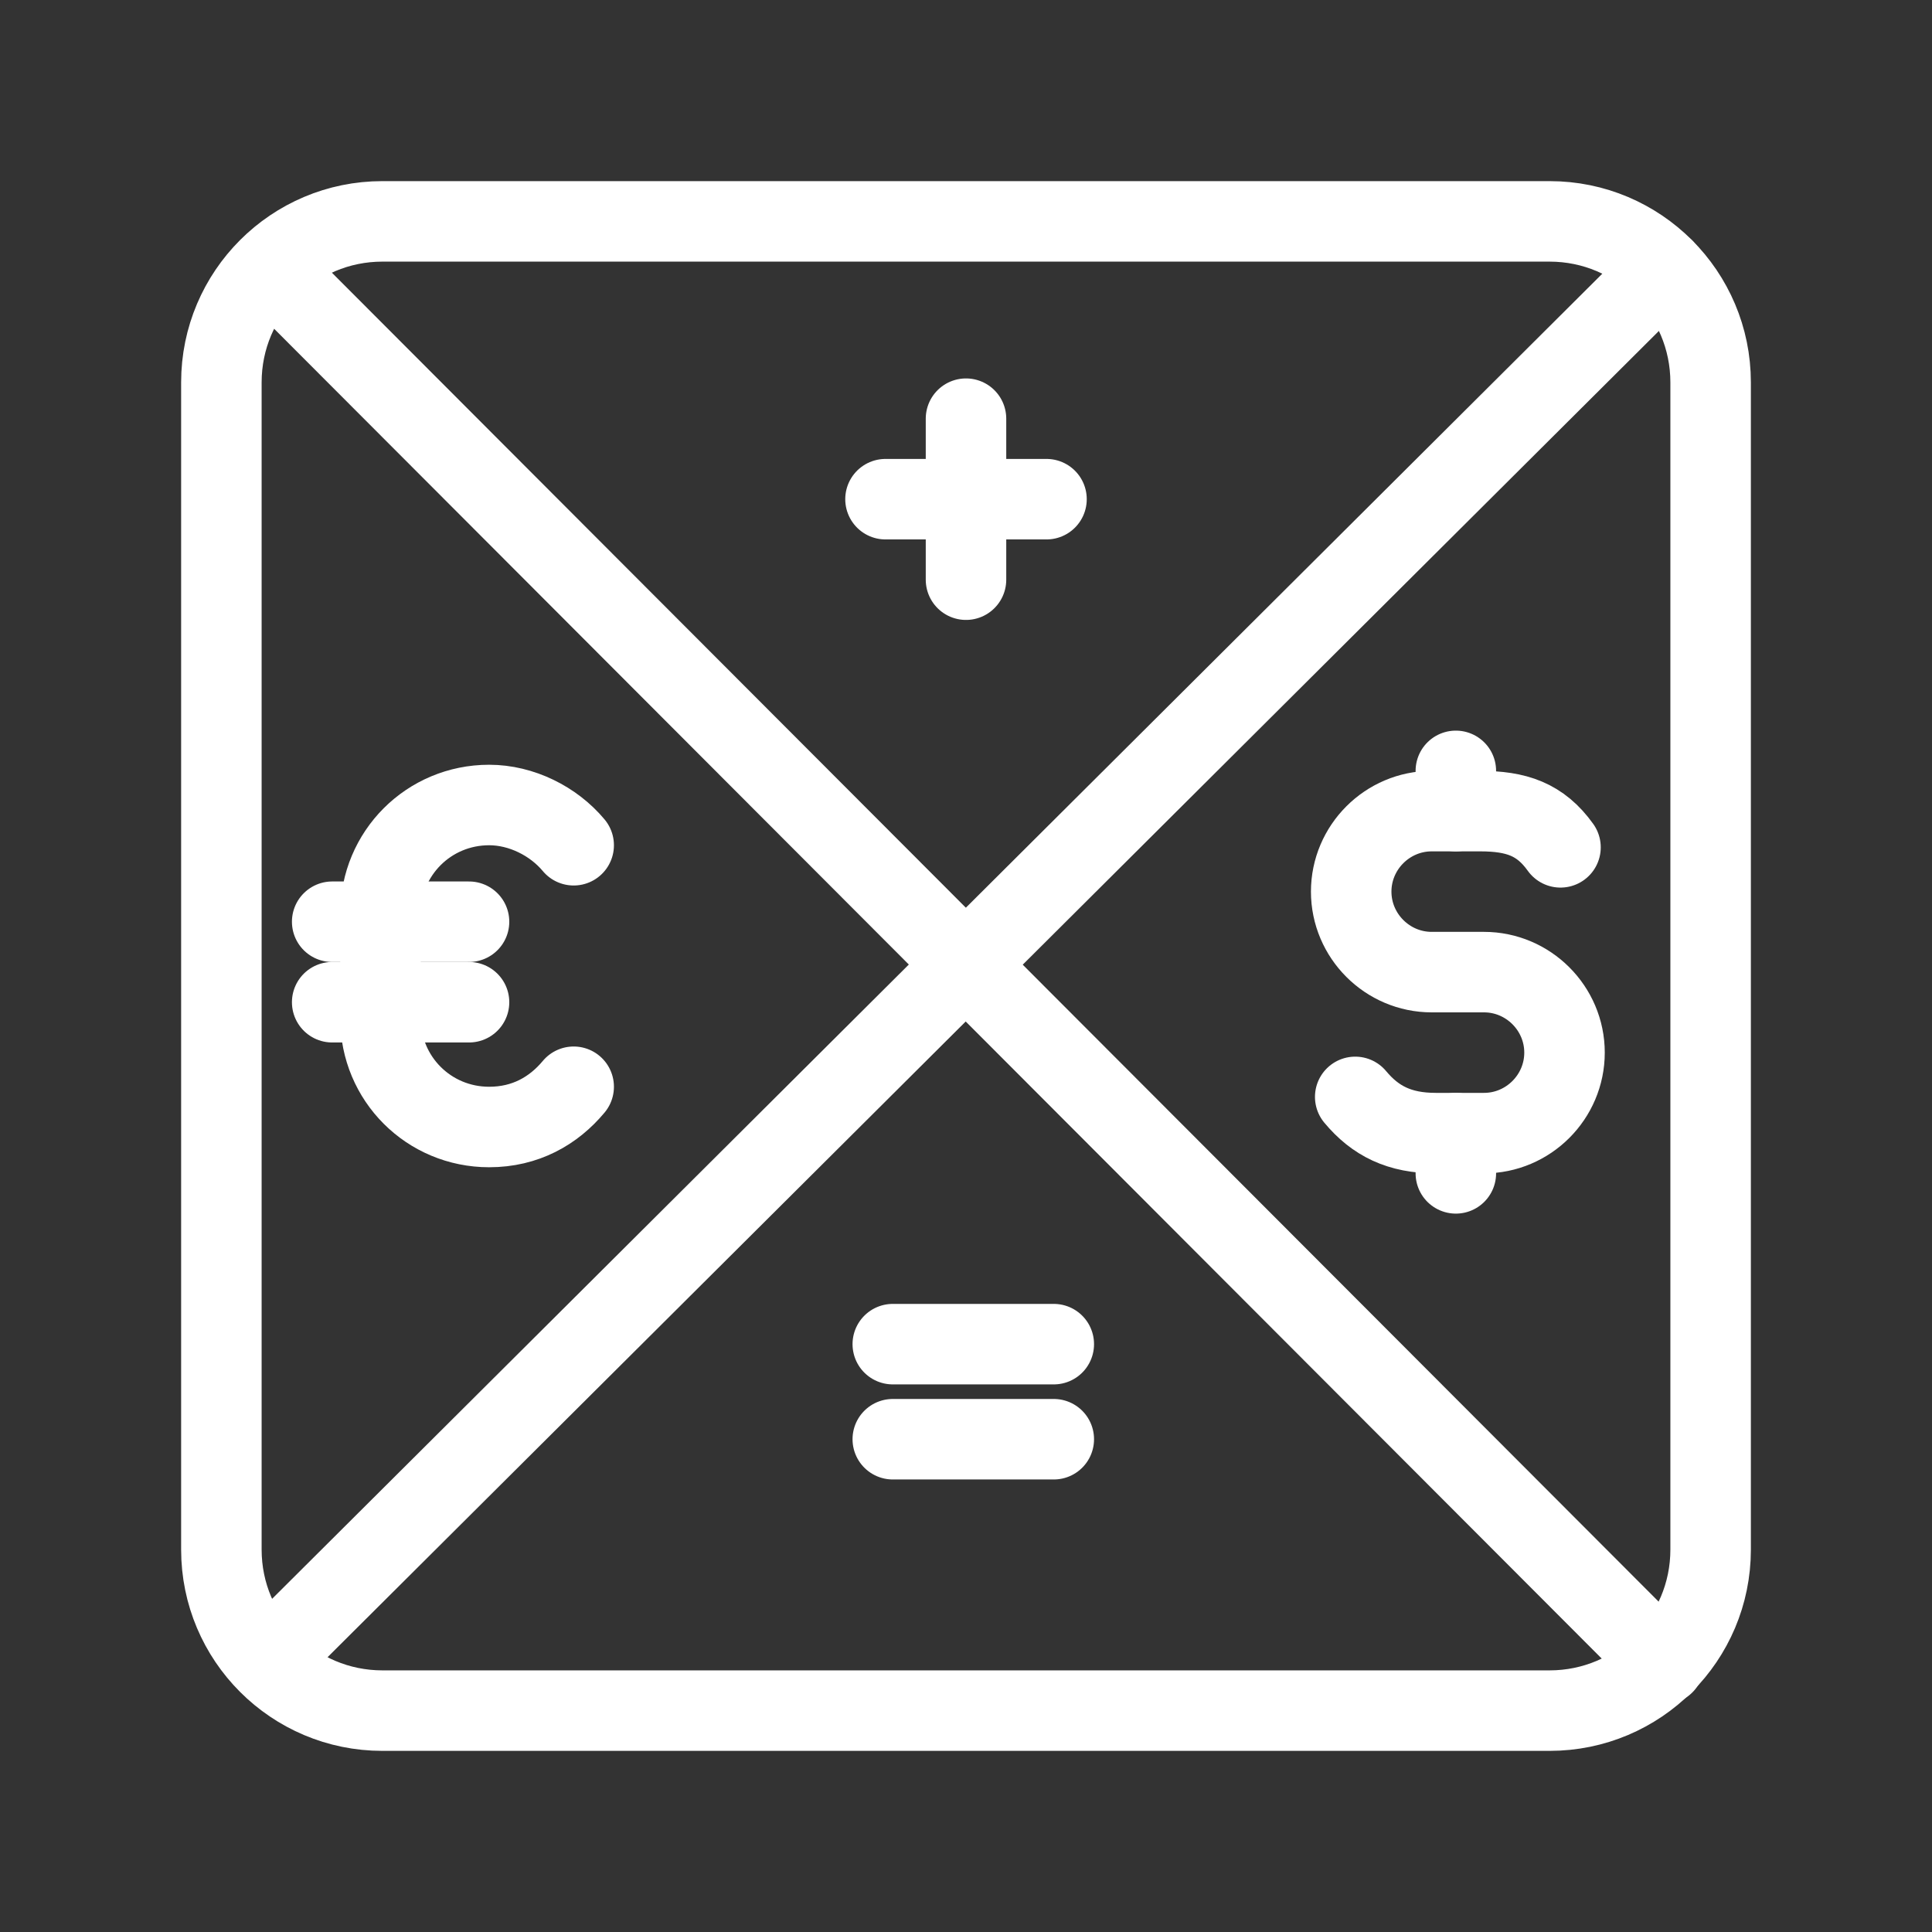 <?xml version="1.0" encoding="UTF-8"?><svg id="a" xmlns="http://www.w3.org/2000/svg" viewBox="0 0 48 48"><rect x="0" y="0" width="48" height="48" fill="#333333" stroke="none"/><defs><style>.b{stroke-width:2px;isolation:isolate;}.c{stroke-width:2px;fill:none;stroke:#fff;stroke-linecap:round;stroke-linejoin:round;}</style></defs><path class="c" d="M38.5,5.5H9.5c-2.209,0-4,1.791-4,4v29c0,2.209,1.791,4,4,4h29c2.209,0,4-1.791,4-4V9.5c0-2.209-1.791-4-4-4Z"/><path class="c" d="M41.34,6.686L6.744,41.15"/><path class="c" d="M6.744,6.686l34.596,34.654"/><g class="b"><path class="c" d="M14.253,27c-.5.6-1.2,1-2.1,1-1.5,0-2.7-1.2-2.7-2.7v-2.6c0-1.5,1.2-2.7,2.7-2.7.8,0,1.6.4,2.1,1"/><line class="c" x1="8.253" y1="22.9" x2="11.653" y2="22.9"/><line class="c" x1="8.253" y1="24.9" x2="11.653" y2="24.9"/></g><line class="c" x1="22.181" y1="33.395" x2="26.181" y2="33.395"/><line class="c" x1="22" y1="12.402" x2="26" y2="12.402"/><line class="c" x1="24" y1="10.402" x2="24" y2="14.402"/><g class="b"><path class="c" d="M33.67,27.252c.5.6,1.1.9,2,.9h1.2c1.1,0,2-.9,2-2s-.9-2-2-2h-1.3c-1.1,0-2-.9-2-2s.9-2,2-2h1.2c.9,0,1.5.2,2,.9"/><line class="c" x1="36.17" y1="20.152" x2="36.17" y2="19.152"/><line class="c" x1="36.17" y1="29.152" x2="36.17" y2="28.152"/></g><line class="c" x1="22.181" y1="35.757" x2="26.181" y2="35.757"/></svg>